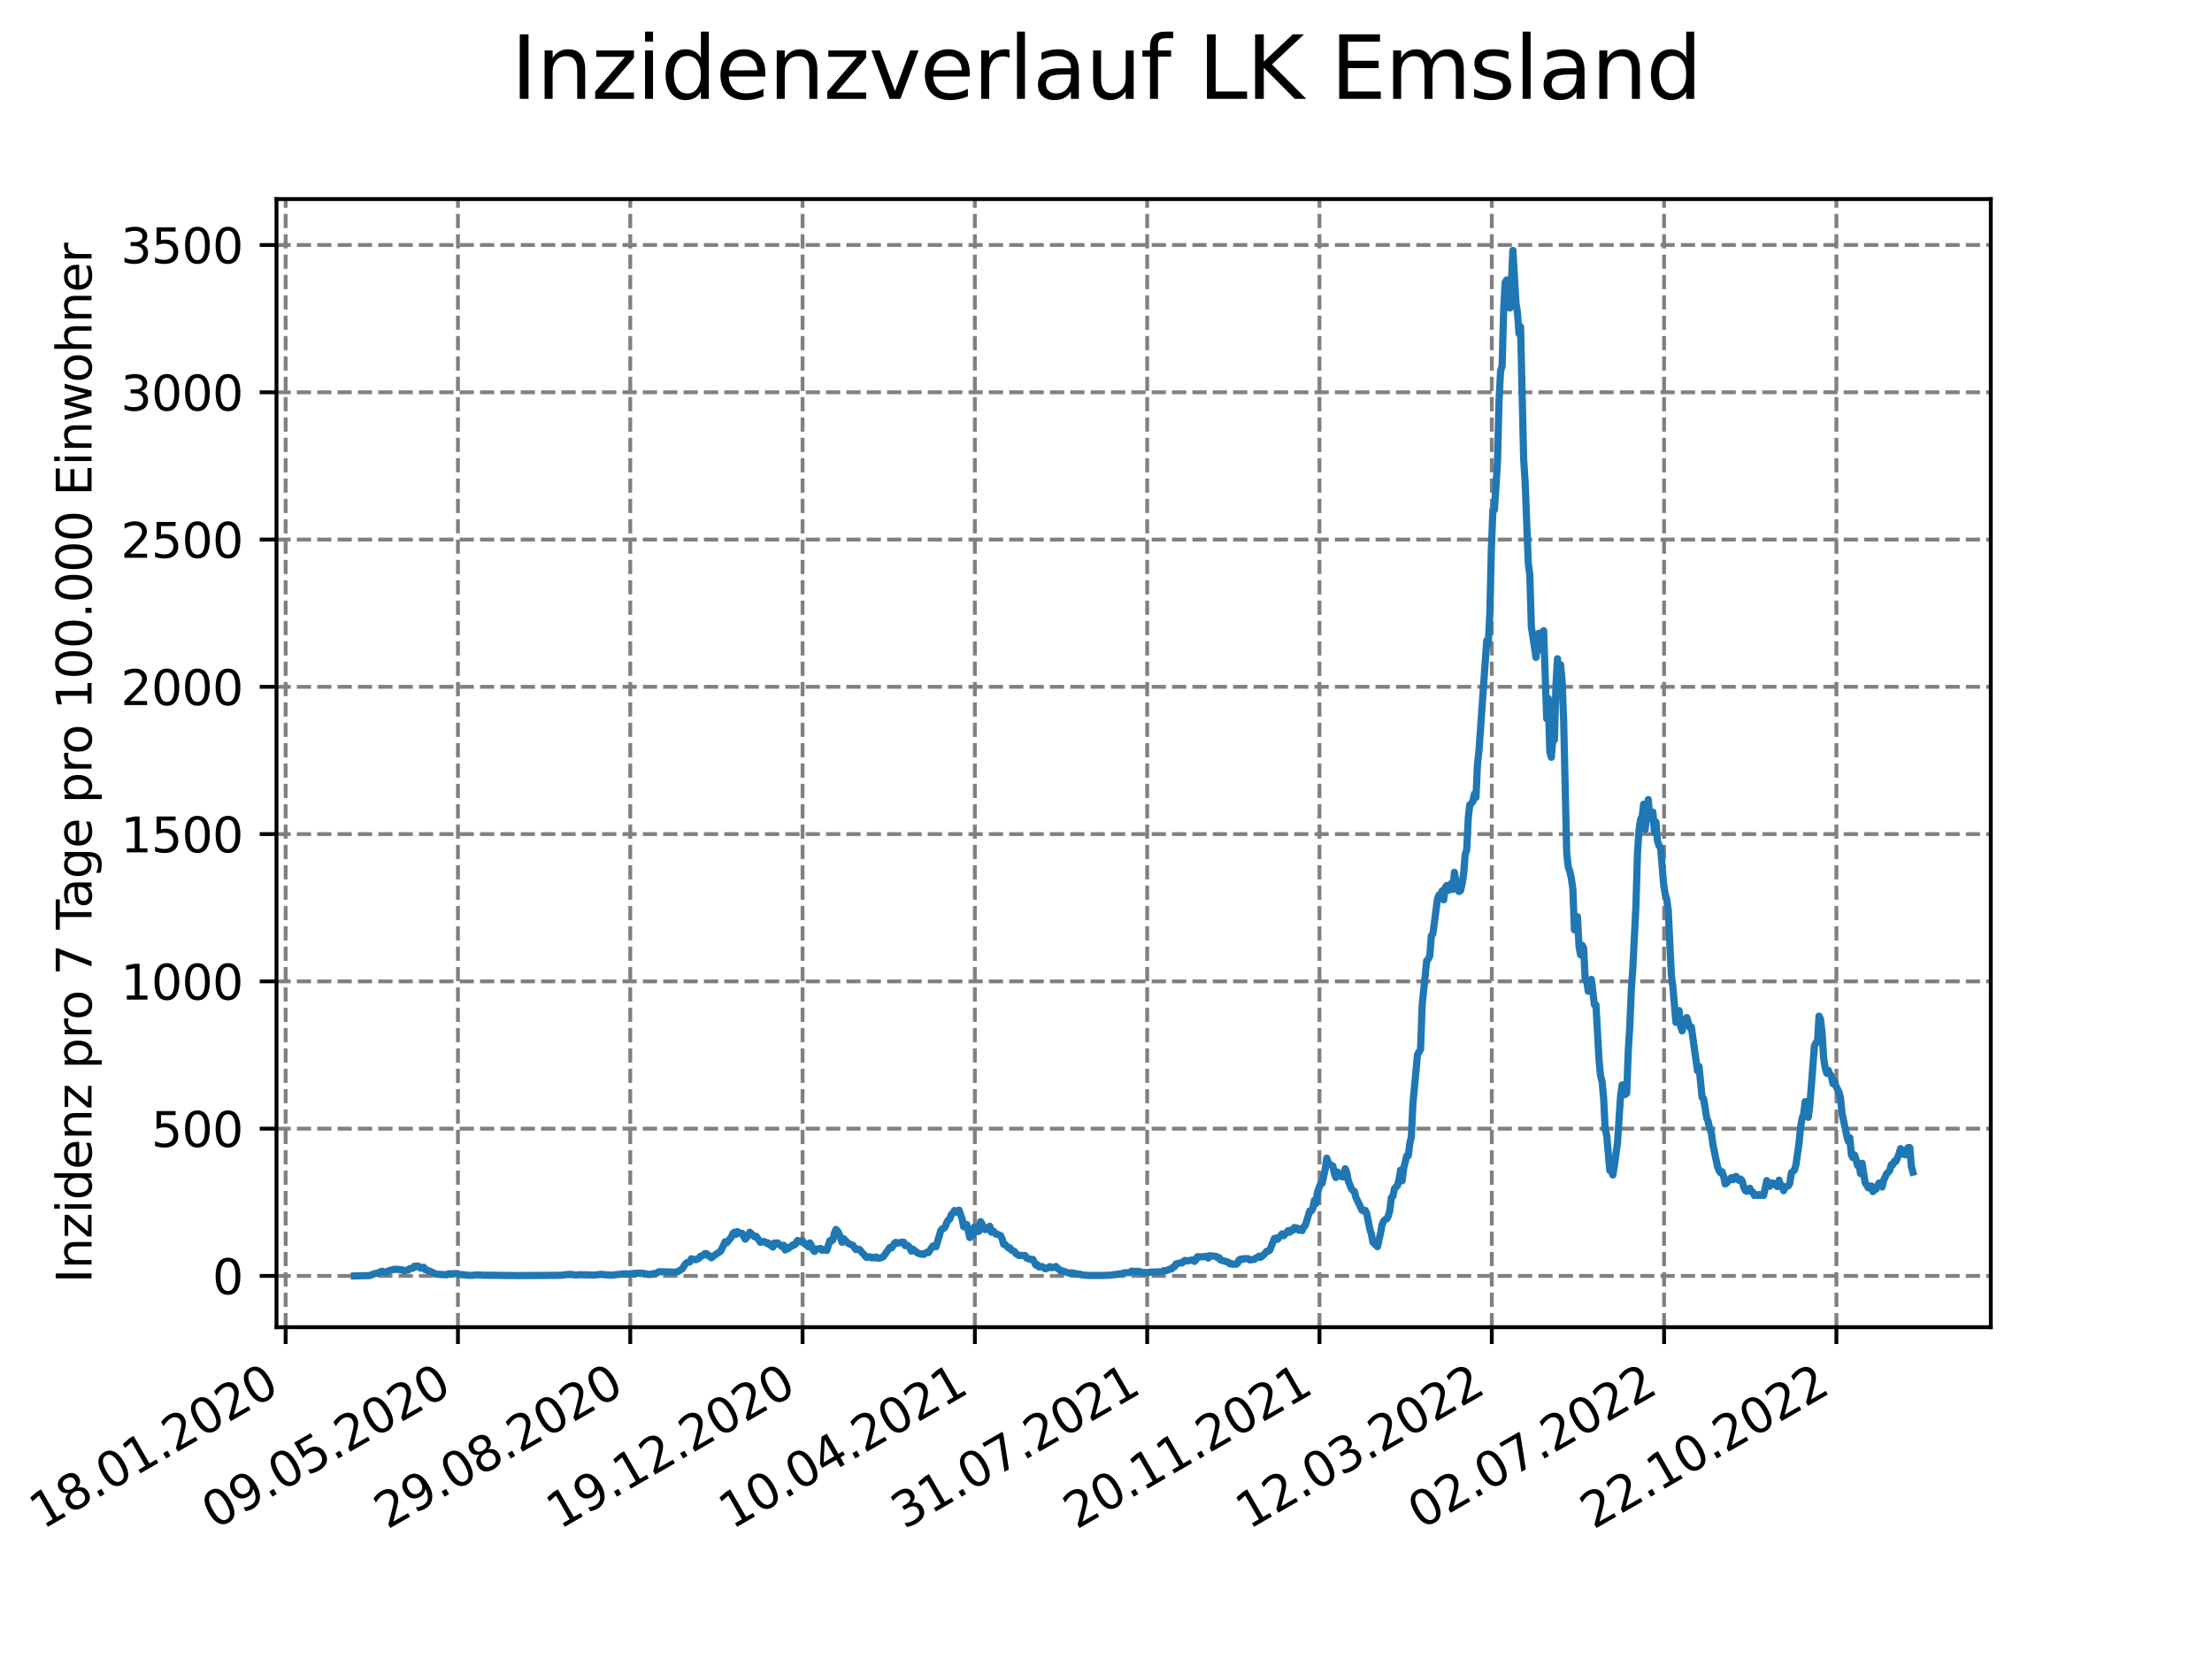 <?xml version="1.0" encoding="utf-8" standalone="no"?>
<!DOCTYPE svg PUBLIC "-//W3C//DTD SVG 1.1//EN"
  "http://www.w3.org/Graphics/SVG/1.1/DTD/svg11.dtd">
<svg xmlns:xlink="http://www.w3.org/1999/xlink" width="460.8pt" height="345.6pt" viewBox="0 0 460.8 345.6" xmlns="http://www.w3.org/2000/svg" version="1.1">
 <defs>
  <style type="text/css">*{stroke-linejoin: round; stroke-linecap: butt}</style>
 </defs>
 <g id="figure_1">
  <g id="patch_1">
   <path d="M 0 345.6 
L 460.8 345.6 
L 460.8 0 
L 0 0 
z
" style="fill: #ffffff"/>
  </g>
  <g id="axes_1">
   <g id="patch_2">
    <path d="M 57.6 276.48 
L 414.72 276.48 
L 414.72 41.472 
L 57.6 41.472 
z
" style="fill: #ffffff"/>
   </g>
   <g id="matplotlib.axis_1">
    <g id="xtick_1">
     <g id="line2d_1">
      <path d="M 59.504 276.48 
L 59.504 41.472 
" clip-path="url(#p030844a6bd)" style="fill: none; stroke-dasharray: 2.96,1.28; stroke-dashoffset: 0; stroke: #808080; stroke-width: 0.8"/>
     </g>
     <g id="line2d_2">
      <defs>
       <path id="m23f1360e1c" d="M 0 0 
L 0 3.5 
" style="stroke: #000000; stroke-width: 0.8"/>
      </defs>
      <g>
       <use xlink:href="#m23f1360e1c" x="59.504" y="276.48" style="stroke: #000000; stroke-width: 0.8"/>
      </g>
     </g>
     <g id="text_1">
      <!-- 18.01.2020 -->
      <g transform="translate(8.879 318.689) rotate(-30) scale(0.1 -0.1)">
       <defs>
        <path id="DejaVuSans-31" d="M 794 531 
L 1825 531 
L 1825 4091 
L 703 3866 
L 703 4441 
L 1819 4666 
L 2450 4666 
L 2450 531 
L 3481 531 
L 3481 0 
L 794 0 
L 794 531 
z
" transform="scale(0.016)"/>
        <path id="DejaVuSans-38" d="M 2034 2216 
Q 1584 2216 1326 1975 
Q 1069 1734 1069 1313 
Q 1069 891 1326 650 
Q 1584 409 2034 409 
Q 2484 409 2743 651 
Q 3003 894 3003 1313 
Q 3003 1734 2745 1975 
Q 2488 2216 2034 2216 
z
M 1403 2484 
Q 997 2584 770 2862 
Q 544 3141 544 3541 
Q 544 4100 942 4425 
Q 1341 4750 2034 4750 
Q 2731 4750 3128 4425 
Q 3525 4100 3525 3541 
Q 3525 3141 3298 2862 
Q 3072 2584 2669 2484 
Q 3125 2378 3379 2068 
Q 3634 1759 3634 1313 
Q 3634 634 3220 271 
Q 2806 -91 2034 -91 
Q 1263 -91 848 271 
Q 434 634 434 1313 
Q 434 1759 690 2068 
Q 947 2378 1403 2484 
z
M 1172 3481 
Q 1172 3119 1398 2916 
Q 1625 2713 2034 2713 
Q 2441 2713 2670 2916 
Q 2900 3119 2900 3481 
Q 2900 3844 2670 4047 
Q 2441 4250 2034 4250 
Q 1625 4250 1398 4047 
Q 1172 3844 1172 3481 
z
" transform="scale(0.016)"/>
        <path id="DejaVuSans-2e" d="M 684 794 
L 1344 794 
L 1344 0 
L 684 0 
L 684 794 
z
" transform="scale(0.016)"/>
        <path id="DejaVuSans-30" d="M 2034 4250 
Q 1547 4250 1301 3770 
Q 1056 3291 1056 2328 
Q 1056 1369 1301 889 
Q 1547 409 2034 409 
Q 2525 409 2770 889 
Q 3016 1369 3016 2328 
Q 3016 3291 2770 3770 
Q 2525 4250 2034 4250 
z
M 2034 4750 
Q 2819 4750 3233 4129 
Q 3647 3509 3647 2328 
Q 3647 1150 3233 529 
Q 2819 -91 2034 -91 
Q 1250 -91 836 529 
Q 422 1150 422 2328 
Q 422 3509 836 4129 
Q 1250 4750 2034 4750 
z
" transform="scale(0.016)"/>
        <path id="DejaVuSans-32" d="M 1228 531 
L 3431 531 
L 3431 0 
L 469 0 
L 469 531 
Q 828 903 1448 1529 
Q 2069 2156 2228 2338 
Q 2531 2678 2651 2914 
Q 2772 3150 2772 3378 
Q 2772 3750 2511 3984 
Q 2250 4219 1831 4219 
Q 1534 4219 1204 4116 
Q 875 4013 500 3803 
L 500 4441 
Q 881 4594 1212 4672 
Q 1544 4750 1819 4750 
Q 2544 4750 2975 4387 
Q 3406 4025 3406 3419 
Q 3406 3131 3298 2873 
Q 3191 2616 2906 2266 
Q 2828 2175 2409 1742 
Q 1991 1309 1228 531 
z
" transform="scale(0.016)"/>
       </defs>
       <use xlink:href="#DejaVuSans-31"/>
       <use xlink:href="#DejaVuSans-38" x="63.623"/>
       <use xlink:href="#DejaVuSans-2e" x="127.246"/>
       <use xlink:href="#DejaVuSans-30" x="159.033"/>
       <use xlink:href="#DejaVuSans-31" x="222.656"/>
       <use xlink:href="#DejaVuSans-2e" x="286.279"/>
       <use xlink:href="#DejaVuSans-32" x="318.066"/>
       <use xlink:href="#DejaVuSans-30" x="381.689"/>
       <use xlink:href="#DejaVuSans-32" x="445.312"/>
       <use xlink:href="#DejaVuSans-30" x="508.936"/>
      </g>
     </g>
    </g>
    <g id="xtick_2">
     <g id="line2d_3">
      <path d="M 95.399 276.48 
L 95.399 41.472 
" clip-path="url(#p030844a6bd)" style="fill: none; stroke-dasharray: 2.96,1.28; stroke-dashoffset: 0; stroke: #808080; stroke-width: 0.8"/>
     </g>
     <g id="line2d_4">
      <g>
       <use xlink:href="#m23f1360e1c" x="95.399" y="276.48" style="stroke: #000000; stroke-width: 0.8"/>
      </g>
     </g>
     <g id="text_2">
      <!-- 09.05.2020 -->
      <g transform="translate(44.774 318.689) rotate(-30) scale(0.1 -0.1)">
       <defs>
        <path id="DejaVuSans-39" d="M 703 97 
L 703 672 
Q 941 559 1184 500 
Q 1428 441 1663 441 
Q 2288 441 2617 861 
Q 2947 1281 2994 2138 
Q 2813 1869 2534 1725 
Q 2256 1581 1919 1581 
Q 1219 1581 811 2004 
Q 403 2428 403 3163 
Q 403 3881 828 4315 
Q 1253 4750 1959 4750 
Q 2769 4750 3195 4129 
Q 3622 3509 3622 2328 
Q 3622 1225 3098 567 
Q 2575 -91 1691 -91 
Q 1453 -91 1209 -44 
Q 966 3 703 97 
z
M 1959 2075 
Q 2384 2075 2632 2365 
Q 2881 2656 2881 3163 
Q 2881 3666 2632 3958 
Q 2384 4250 1959 4250 
Q 1534 4250 1286 3958 
Q 1038 3666 1038 3163 
Q 1038 2656 1286 2365 
Q 1534 2075 1959 2075 
z
" transform="scale(0.016)"/>
        <path id="DejaVuSans-35" d="M 691 4666 
L 3169 4666 
L 3169 4134 
L 1269 4134 
L 1269 2991 
Q 1406 3038 1543 3061 
Q 1681 3084 1819 3084 
Q 2600 3084 3056 2656 
Q 3513 2228 3513 1497 
Q 3513 744 3044 326 
Q 2575 -91 1722 -91 
Q 1428 -91 1123 -41 
Q 819 9 494 109 
L 494 744 
Q 775 591 1075 516 
Q 1375 441 1709 441 
Q 2250 441 2565 725 
Q 2881 1009 2881 1497 
Q 2881 1984 2565 2268 
Q 2250 2553 1709 2553 
Q 1456 2553 1204 2497 
Q 953 2441 691 2322 
L 691 4666 
z
" transform="scale(0.016)"/>
       </defs>
       <use xlink:href="#DejaVuSans-30"/>
       <use xlink:href="#DejaVuSans-39" x="63.623"/>
       <use xlink:href="#DejaVuSans-2e" x="127.246"/>
       <use xlink:href="#DejaVuSans-30" x="159.033"/>
       <use xlink:href="#DejaVuSans-35" x="222.656"/>
       <use xlink:href="#DejaVuSans-2e" x="286.279"/>
       <use xlink:href="#DejaVuSans-32" x="318.066"/>
       <use xlink:href="#DejaVuSans-30" x="381.689"/>
       <use xlink:href="#DejaVuSans-32" x="445.312"/>
       <use xlink:href="#DejaVuSans-30" x="508.936"/>
      </g>
     </g>
    </g>
    <g id="xtick_3">
     <g id="line2d_5">
      <path d="M 131.294 276.48 
L 131.294 41.472 
" clip-path="url(#p030844a6bd)" style="fill: none; stroke-dasharray: 2.96,1.28; stroke-dashoffset: 0; stroke: #808080; stroke-width: 0.8"/>
     </g>
     <g id="line2d_6">
      <g>
       <use xlink:href="#m23f1360e1c" x="131.294" y="276.48" style="stroke: #000000; stroke-width: 0.8"/>
      </g>
     </g>
     <g id="text_3">
      <!-- 29.08.2020 -->
      <g transform="translate(80.668 318.689) rotate(-30) scale(0.1 -0.1)">
       <use xlink:href="#DejaVuSans-32"/>
       <use xlink:href="#DejaVuSans-39" x="63.623"/>
       <use xlink:href="#DejaVuSans-2e" x="127.246"/>
       <use xlink:href="#DejaVuSans-30" x="159.033"/>
       <use xlink:href="#DejaVuSans-38" x="222.656"/>
       <use xlink:href="#DejaVuSans-2e" x="286.279"/>
       <use xlink:href="#DejaVuSans-32" x="318.066"/>
       <use xlink:href="#DejaVuSans-30" x="381.689"/>
       <use xlink:href="#DejaVuSans-32" x="445.312"/>
       <use xlink:href="#DejaVuSans-30" x="508.936"/>
      </g>
     </g>
    </g>
    <g id="xtick_4">
     <g id="line2d_7">
      <path d="M 167.188 276.48 
L 167.188 41.472 
" clip-path="url(#p030844a6bd)" style="fill: none; stroke-dasharray: 2.96,1.28; stroke-dashoffset: 0; stroke: #808080; stroke-width: 0.8"/>
     </g>
     <g id="line2d_8">
      <g>
       <use xlink:href="#m23f1360e1c" x="167.188" y="276.48" style="stroke: #000000; stroke-width: 0.8"/>
      </g>
     </g>
     <g id="text_4">
      <!-- 19.12.2020 -->
      <g transform="translate(116.563 318.689) rotate(-30) scale(0.1 -0.1)">
       <use xlink:href="#DejaVuSans-31"/>
       <use xlink:href="#DejaVuSans-39" x="63.623"/>
       <use xlink:href="#DejaVuSans-2e" x="127.246"/>
       <use xlink:href="#DejaVuSans-31" x="159.033"/>
       <use xlink:href="#DejaVuSans-32" x="222.656"/>
       <use xlink:href="#DejaVuSans-2e" x="286.279"/>
       <use xlink:href="#DejaVuSans-32" x="318.066"/>
       <use xlink:href="#DejaVuSans-30" x="381.689"/>
       <use xlink:href="#DejaVuSans-32" x="445.312"/>
       <use xlink:href="#DejaVuSans-30" x="508.936"/>
      </g>
     </g>
    </g>
    <g id="xtick_5">
     <g id="line2d_9">
      <path d="M 203.083 276.48 
L 203.083 41.472 
" clip-path="url(#p030844a6bd)" style="fill: none; stroke-dasharray: 2.96,1.28; stroke-dashoffset: 0; stroke: #808080; stroke-width: 0.8"/>
     </g>
     <g id="line2d_10">
      <g>
       <use xlink:href="#m23f1360e1c" x="203.083" y="276.48" style="stroke: #000000; stroke-width: 0.8"/>
      </g>
     </g>
     <g id="text_5">
      <!-- 10.04.2021 -->
      <g transform="translate(152.458 318.689) rotate(-30) scale(0.1 -0.1)">
       <defs>
        <path id="DejaVuSans-34" d="M 2419 4116 
L 825 1625 
L 2419 1625 
L 2419 4116 
z
M 2253 4666 
L 3047 4666 
L 3047 1625 
L 3713 1625 
L 3713 1100 
L 3047 1100 
L 3047 0 
L 2419 0 
L 2419 1100 
L 313 1100 
L 313 1709 
L 2253 4666 
z
" transform="scale(0.016)"/>
       </defs>
       <use xlink:href="#DejaVuSans-31"/>
       <use xlink:href="#DejaVuSans-30" x="63.623"/>
       <use xlink:href="#DejaVuSans-2e" x="127.246"/>
       <use xlink:href="#DejaVuSans-30" x="159.033"/>
       <use xlink:href="#DejaVuSans-34" x="222.656"/>
       <use xlink:href="#DejaVuSans-2e" x="286.279"/>
       <use xlink:href="#DejaVuSans-32" x="318.066"/>
       <use xlink:href="#DejaVuSans-30" x="381.689"/>
       <use xlink:href="#DejaVuSans-32" x="445.312"/>
       <use xlink:href="#DejaVuSans-31" x="508.936"/>
      </g>
     </g>
    </g>
    <g id="xtick_6">
     <g id="line2d_11">
      <path d="M 238.978 276.48 
L 238.978 41.472 
" clip-path="url(#p030844a6bd)" style="fill: none; stroke-dasharray: 2.96,1.28; stroke-dashoffset: 0; stroke: #808080; stroke-width: 0.8"/>
     </g>
     <g id="line2d_12">
      <g>
       <use xlink:href="#m23f1360e1c" x="238.978" y="276.48" style="stroke: #000000; stroke-width: 0.8"/>
      </g>
     </g>
     <g id="text_6">
      <!-- 31.07.2021 -->
      <g transform="translate(188.352 318.689) rotate(-30) scale(0.1 -0.1)">
       <defs>
        <path id="DejaVuSans-33" d="M 2597 2516 
Q 3050 2419 3304 2112 
Q 3559 1806 3559 1356 
Q 3559 666 3084 287 
Q 2609 -91 1734 -91 
Q 1441 -91 1130 -33 
Q 819 25 488 141 
L 488 750 
Q 750 597 1062 519 
Q 1375 441 1716 441 
Q 2309 441 2620 675 
Q 2931 909 2931 1356 
Q 2931 1769 2642 2001 
Q 2353 2234 1838 2234 
L 1294 2234 
L 1294 2753 
L 1863 2753 
Q 2328 2753 2575 2939 
Q 2822 3125 2822 3475 
Q 2822 3834 2567 4026 
Q 2313 4219 1838 4219 
Q 1578 4219 1281 4162 
Q 984 4106 628 3988 
L 628 4550 
Q 988 4650 1302 4700 
Q 1616 4750 1894 4750 
Q 2613 4750 3031 4423 
Q 3450 4097 3450 3541 
Q 3450 3153 3228 2886 
Q 3006 2619 2597 2516 
z
" transform="scale(0.016)"/>
        <path id="DejaVuSans-37" d="M 525 4666 
L 3525 4666 
L 3525 4397 
L 1831 0 
L 1172 0 
L 2766 4134 
L 525 4134 
L 525 4666 
z
" transform="scale(0.016)"/>
       </defs>
       <use xlink:href="#DejaVuSans-33"/>
       <use xlink:href="#DejaVuSans-31" x="63.623"/>
       <use xlink:href="#DejaVuSans-2e" x="127.246"/>
       <use xlink:href="#DejaVuSans-30" x="159.033"/>
       <use xlink:href="#DejaVuSans-37" x="222.656"/>
       <use xlink:href="#DejaVuSans-2e" x="286.279"/>
       <use xlink:href="#DejaVuSans-32" x="318.066"/>
       <use xlink:href="#DejaVuSans-30" x="381.689"/>
       <use xlink:href="#DejaVuSans-32" x="445.312"/>
       <use xlink:href="#DejaVuSans-31" x="508.936"/>
      </g>
     </g>
    </g>
    <g id="xtick_7">
     <g id="line2d_13">
      <path d="M 274.872 276.48 
L 274.872 41.472 
" clip-path="url(#p030844a6bd)" style="fill: none; stroke-dasharray: 2.96,1.28; stroke-dashoffset: 0; stroke: #808080; stroke-width: 0.8"/>
     </g>
     <g id="line2d_14">
      <g>
       <use xlink:href="#m23f1360e1c" x="274.872" y="276.48" style="stroke: #000000; stroke-width: 0.8"/>
      </g>
     </g>
     <g id="text_7">
      <!-- 20.11.2021 -->
      <g transform="translate(224.247 318.689) rotate(-30) scale(0.1 -0.1)">
       <use xlink:href="#DejaVuSans-32"/>
       <use xlink:href="#DejaVuSans-30" x="63.623"/>
       <use xlink:href="#DejaVuSans-2e" x="127.246"/>
       <use xlink:href="#DejaVuSans-31" x="159.033"/>
       <use xlink:href="#DejaVuSans-31" x="222.656"/>
       <use xlink:href="#DejaVuSans-2e" x="286.279"/>
       <use xlink:href="#DejaVuSans-32" x="318.066"/>
       <use xlink:href="#DejaVuSans-30" x="381.689"/>
       <use xlink:href="#DejaVuSans-32" x="445.312"/>
       <use xlink:href="#DejaVuSans-31" x="508.936"/>
      </g>
     </g>
    </g>
    <g id="xtick_8">
     <g id="line2d_15">
      <path d="M 310.767 276.48 
L 310.767 41.472 
" clip-path="url(#p030844a6bd)" style="fill: none; stroke-dasharray: 2.96,1.28; stroke-dashoffset: 0; stroke: #808080; stroke-width: 0.8"/>
     </g>
     <g id="line2d_16">
      <g>
       <use xlink:href="#m23f1360e1c" x="310.767" y="276.48" style="stroke: #000000; stroke-width: 0.8"/>
      </g>
     </g>
     <g id="text_8">
      <!-- 12.03.2022 -->
      <g transform="translate(260.142 318.689) rotate(-30) scale(0.1 -0.1)">
       <use xlink:href="#DejaVuSans-31"/>
       <use xlink:href="#DejaVuSans-32" x="63.623"/>
       <use xlink:href="#DejaVuSans-2e" x="127.246"/>
       <use xlink:href="#DejaVuSans-30" x="159.033"/>
       <use xlink:href="#DejaVuSans-33" x="222.656"/>
       <use xlink:href="#DejaVuSans-2e" x="286.279"/>
       <use xlink:href="#DejaVuSans-32" x="318.066"/>
       <use xlink:href="#DejaVuSans-30" x="381.689"/>
       <use xlink:href="#DejaVuSans-32" x="445.312"/>
       <use xlink:href="#DejaVuSans-32" x="508.936"/>
      </g>
     </g>
    </g>
    <g id="xtick_9">
     <g id="line2d_17">
      <path d="M 346.662 276.48 
L 346.662 41.472 
" clip-path="url(#p030844a6bd)" style="fill: none; stroke-dasharray: 2.96,1.28; stroke-dashoffset: 0; stroke: #808080; stroke-width: 0.8"/>
     </g>
     <g id="line2d_18">
      <g>
       <use xlink:href="#m23f1360e1c" x="346.662" y="276.48" style="stroke: #000000; stroke-width: 0.8"/>
      </g>
     </g>
     <g id="text_9">
      <!-- 02.07.2022 -->
      <g transform="translate(296.036 318.689) rotate(-30) scale(0.1 -0.1)">
       <use xlink:href="#DejaVuSans-30"/>
       <use xlink:href="#DejaVuSans-32" x="63.623"/>
       <use xlink:href="#DejaVuSans-2e" x="127.246"/>
       <use xlink:href="#DejaVuSans-30" x="159.033"/>
       <use xlink:href="#DejaVuSans-37" x="222.656"/>
       <use xlink:href="#DejaVuSans-2e" x="286.279"/>
       <use xlink:href="#DejaVuSans-32" x="318.066"/>
       <use xlink:href="#DejaVuSans-30" x="381.689"/>
       <use xlink:href="#DejaVuSans-32" x="445.312"/>
       <use xlink:href="#DejaVuSans-32" x="508.936"/>
      </g>
     </g>
    </g>
    <g id="xtick_10">
     <g id="line2d_19">
      <path d="M 382.556 276.48 
L 382.556 41.472 
" clip-path="url(#p030844a6bd)" style="fill: none; stroke-dasharray: 2.96,1.28; stroke-dashoffset: 0; stroke: #808080; stroke-width: 0.8"/>
     </g>
     <g id="line2d_20">
      <g>
       <use xlink:href="#m23f1360e1c" x="382.556" y="276.48" style="stroke: #000000; stroke-width: 0.8"/>
      </g>
     </g>
     <g id="text_10">
      <!-- 22.10.2022 -->
      <g transform="translate(331.931 318.689) rotate(-30) scale(0.1 -0.1)">
       <use xlink:href="#DejaVuSans-32"/>
       <use xlink:href="#DejaVuSans-32" x="63.623"/>
       <use xlink:href="#DejaVuSans-2e" x="127.246"/>
       <use xlink:href="#DejaVuSans-31" x="159.033"/>
       <use xlink:href="#DejaVuSans-30" x="222.656"/>
       <use xlink:href="#DejaVuSans-2e" x="286.279"/>
       <use xlink:href="#DejaVuSans-32" x="318.066"/>
       <use xlink:href="#DejaVuSans-30" x="381.689"/>
       <use xlink:href="#DejaVuSans-32" x="445.312"/>
       <use xlink:href="#DejaVuSans-32" x="508.936"/>
      </g>
     </g>
    </g>
   </g>
   <g id="matplotlib.axis_2">
    <g id="ytick_1">
     <g id="line2d_21">
      <path d="M 57.6 265.798 
L 414.72 265.798 
" clip-path="url(#p030844a6bd)" style="fill: none; stroke-dasharray: 2.96,1.28; stroke-dashoffset: 0; stroke: #808080; stroke-width: 0.8"/>
     </g>
     <g id="line2d_22">
      <defs>
       <path id="m7613a763ba" d="M 0 0 
L -3.5 0 
" style="stroke: #000000; stroke-width: 0.8"/>
      </defs>
      <g>
       <use xlink:href="#m7613a763ba" x="57.6" y="265.798" style="stroke: #000000; stroke-width: 0.8"/>
      </g>
     </g>
     <g id="text_11">
      <!-- 0 -->
      <g transform="translate(44.237 269.597) scale(0.1 -0.1)">
       <use xlink:href="#DejaVuSans-30"/>
      </g>
     </g>
    </g>
    <g id="ytick_2">
     <g id="line2d_23">
      <path d="M 57.6 235.118 
L 414.72 235.118 
" clip-path="url(#p030844a6bd)" style="fill: none; stroke-dasharray: 2.96,1.28; stroke-dashoffset: 0; stroke: #808080; stroke-width: 0.8"/>
     </g>
     <g id="line2d_24">
      <g>
       <use xlink:href="#m7613a763ba" x="57.6" y="235.118" style="stroke: #000000; stroke-width: 0.8"/>
      </g>
     </g>
     <g id="text_12">
      <!-- 500 -->
      <g transform="translate(31.512 238.917) scale(0.1 -0.1)">
       <use xlink:href="#DejaVuSans-35"/>
       <use xlink:href="#DejaVuSans-30" x="63.623"/>
       <use xlink:href="#DejaVuSans-30" x="127.246"/>
      </g>
     </g>
    </g>
    <g id="ytick_3">
     <g id="line2d_25">
      <path d="M 57.6 204.438 
L 414.72 204.438 
" clip-path="url(#p030844a6bd)" style="fill: none; stroke-dasharray: 2.96,1.28; stroke-dashoffset: 0; stroke: #808080; stroke-width: 0.8"/>
     </g>
     <g id="line2d_26">
      <g>
       <use xlink:href="#m7613a763ba" x="57.6" y="204.438" style="stroke: #000000; stroke-width: 0.8"/>
      </g>
     </g>
     <g id="text_13">
      <!-- 1000 -->
      <g transform="translate(25.15 208.238) scale(0.1 -0.1)">
       <use xlink:href="#DejaVuSans-31"/>
       <use xlink:href="#DejaVuSans-30" x="63.623"/>
       <use xlink:href="#DejaVuSans-30" x="127.246"/>
       <use xlink:href="#DejaVuSans-30" x="190.869"/>
      </g>
     </g>
    </g>
    <g id="ytick_4">
     <g id="line2d_27">
      <path d="M 57.6 173.759 
L 414.72 173.759 
" clip-path="url(#p030844a6bd)" style="fill: none; stroke-dasharray: 2.96,1.28; stroke-dashoffset: 0; stroke: #808080; stroke-width: 0.8"/>
     </g>
     <g id="line2d_28">
      <g>
       <use xlink:href="#m7613a763ba" x="57.6" y="173.759" style="stroke: #000000; stroke-width: 0.8"/>
      </g>
     </g>
     <g id="text_14">
      <!-- 1500 -->
      <g transform="translate(25.15 177.558) scale(0.1 -0.1)">
       <use xlink:href="#DejaVuSans-31"/>
       <use xlink:href="#DejaVuSans-35" x="63.623"/>
       <use xlink:href="#DejaVuSans-30" x="127.246"/>
       <use xlink:href="#DejaVuSans-30" x="190.869"/>
      </g>
     </g>
    </g>
    <g id="ytick_5">
     <g id="line2d_29">
      <path d="M 57.6 143.079 
L 414.72 143.079 
" clip-path="url(#p030844a6bd)" style="fill: none; stroke-dasharray: 2.96,1.28; stroke-dashoffset: 0; stroke: #808080; stroke-width: 0.8"/>
     </g>
     <g id="line2d_30">
      <g>
       <use xlink:href="#m7613a763ba" x="57.6" y="143.079" style="stroke: #000000; stroke-width: 0.8"/>
      </g>
     </g>
     <g id="text_15">
      <!-- 2000 -->
      <g transform="translate(25.15 146.878) scale(0.1 -0.1)">
       <use xlink:href="#DejaVuSans-32"/>
       <use xlink:href="#DejaVuSans-30" x="63.623"/>
       <use xlink:href="#DejaVuSans-30" x="127.246"/>
       <use xlink:href="#DejaVuSans-30" x="190.869"/>
      </g>
     </g>
    </g>
    <g id="ytick_6">
     <g id="line2d_31">
      <path d="M 57.6 112.399 
L 414.72 112.399 
" clip-path="url(#p030844a6bd)" style="fill: none; stroke-dasharray: 2.96,1.28; stroke-dashoffset: 0; stroke: #808080; stroke-width: 0.8"/>
     </g>
     <g id="line2d_32">
      <g>
       <use xlink:href="#m7613a763ba" x="57.6" y="112.399" style="stroke: #000000; stroke-width: 0.8"/>
      </g>
     </g>
     <g id="text_16">
      <!-- 2500 -->
      <g transform="translate(25.15 116.198) scale(0.1 -0.1)">
       <use xlink:href="#DejaVuSans-32"/>
       <use xlink:href="#DejaVuSans-35" x="63.623"/>
       <use xlink:href="#DejaVuSans-30" x="127.246"/>
       <use xlink:href="#DejaVuSans-30" x="190.869"/>
      </g>
     </g>
    </g>
    <g id="ytick_7">
     <g id="line2d_33">
      <path d="M 57.6 81.719 
L 414.72 81.719 
" clip-path="url(#p030844a6bd)" style="fill: none; stroke-dasharray: 2.96,1.28; stroke-dashoffset: 0; stroke: #808080; stroke-width: 0.8"/>
     </g>
     <g id="line2d_34">
      <g>
       <use xlink:href="#m7613a763ba" x="57.6" y="81.719" style="stroke: #000000; stroke-width: 0.8"/>
      </g>
     </g>
     <g id="text_17">
      <!-- 3000 -->
      <g transform="translate(25.15 85.519) scale(0.1 -0.1)">
       <use xlink:href="#DejaVuSans-33"/>
       <use xlink:href="#DejaVuSans-30" x="63.623"/>
       <use xlink:href="#DejaVuSans-30" x="127.246"/>
       <use xlink:href="#DejaVuSans-30" x="190.869"/>
      </g>
     </g>
    </g>
    <g id="ytick_8">
     <g id="line2d_35">
      <path d="M 57.6 51.04 
L 414.72 51.04 
" clip-path="url(#p030844a6bd)" style="fill: none; stroke-dasharray: 2.96,1.28; stroke-dashoffset: 0; stroke: #808080; stroke-width: 0.8"/>
     </g>
     <g id="line2d_36">
      <g>
       <use xlink:href="#m7613a763ba" x="57.6" y="51.04" style="stroke: #000000; stroke-width: 0.8"/>
      </g>
     </g>
     <g id="text_18">
      <!-- 3500 -->
      <g transform="translate(25.15 54.839) scale(0.1 -0.1)">
       <use xlink:href="#DejaVuSans-33"/>
       <use xlink:href="#DejaVuSans-35" x="63.623"/>
       <use xlink:href="#DejaVuSans-30" x="127.246"/>
       <use xlink:href="#DejaVuSans-30" x="190.869"/>
      </g>
     </g>
    </g>
    <g id="text_19">
     <!-- Inzidenz pro 7 Tage pro 100.000 Einwohner -->
     <g transform="translate(19.07 267.301) rotate(-90) scale(0.1 -0.1)">
      <defs>
       <path id="DejaVuSans-49" d="M 628 4666 
L 1259 4666 
L 1259 0 
L 628 0 
L 628 4666 
z
" transform="scale(0.016)"/>
       <path id="DejaVuSans-6e" d="M 3513 2113 
L 3513 0 
L 2938 0 
L 2938 2094 
Q 2938 2591 2744 2837 
Q 2550 3084 2163 3084 
Q 1697 3084 1428 2787 
Q 1159 2491 1159 1978 
L 1159 0 
L 581 0 
L 581 3500 
L 1159 3500 
L 1159 2956 
Q 1366 3272 1645 3428 
Q 1925 3584 2291 3584 
Q 2894 3584 3203 3211 
Q 3513 2838 3513 2113 
z
" transform="scale(0.016)"/>
       <path id="DejaVuSans-7a" d="M 353 3500 
L 3084 3500 
L 3084 2975 
L 922 459 
L 3084 459 
L 3084 0 
L 275 0 
L 275 525 
L 2438 3041 
L 353 3041 
L 353 3500 
z
" transform="scale(0.016)"/>
       <path id="DejaVuSans-69" d="M 603 3500 
L 1178 3500 
L 1178 0 
L 603 0 
L 603 3500 
z
M 603 4863 
L 1178 4863 
L 1178 4134 
L 603 4134 
L 603 4863 
z
" transform="scale(0.016)"/>
       <path id="DejaVuSans-64" d="M 2906 2969 
L 2906 4863 
L 3481 4863 
L 3481 0 
L 2906 0 
L 2906 525 
Q 2725 213 2448 61 
Q 2172 -91 1784 -91 
Q 1150 -91 751 415 
Q 353 922 353 1747 
Q 353 2572 751 3078 
Q 1150 3584 1784 3584 
Q 2172 3584 2448 3432 
Q 2725 3281 2906 2969 
z
M 947 1747 
Q 947 1113 1208 752 
Q 1469 391 1925 391 
Q 2381 391 2643 752 
Q 2906 1113 2906 1747 
Q 2906 2381 2643 2742 
Q 2381 3103 1925 3103 
Q 1469 3103 1208 2742 
Q 947 2381 947 1747 
z
" transform="scale(0.016)"/>
       <path id="DejaVuSans-65" d="M 3597 1894 
L 3597 1613 
L 953 1613 
Q 991 1019 1311 708 
Q 1631 397 2203 397 
Q 2534 397 2845 478 
Q 3156 559 3463 722 
L 3463 178 
Q 3153 47 2828 -22 
Q 2503 -91 2169 -91 
Q 1331 -91 842 396 
Q 353 884 353 1716 
Q 353 2575 817 3079 
Q 1281 3584 2069 3584 
Q 2775 3584 3186 3129 
Q 3597 2675 3597 1894 
z
M 3022 2063 
Q 3016 2534 2758 2815 
Q 2500 3097 2075 3097 
Q 1594 3097 1305 2825 
Q 1016 2553 972 2059 
L 3022 2063 
z
" transform="scale(0.016)"/>
       <path id="DejaVuSans-20" transform="scale(0.016)"/>
       <path id="DejaVuSans-70" d="M 1159 525 
L 1159 -1331 
L 581 -1331 
L 581 3500 
L 1159 3500 
L 1159 2969 
Q 1341 3281 1617 3432 
Q 1894 3584 2278 3584 
Q 2916 3584 3314 3078 
Q 3713 2572 3713 1747 
Q 3713 922 3314 415 
Q 2916 -91 2278 -91 
Q 1894 -91 1617 61 
Q 1341 213 1159 525 
z
M 3116 1747 
Q 3116 2381 2855 2742 
Q 2594 3103 2138 3103 
Q 1681 3103 1420 2742 
Q 1159 2381 1159 1747 
Q 1159 1113 1420 752 
Q 1681 391 2138 391 
Q 2594 391 2855 752 
Q 3116 1113 3116 1747 
z
" transform="scale(0.016)"/>
       <path id="DejaVuSans-72" d="M 2631 2963 
Q 2534 3019 2420 3045 
Q 2306 3072 2169 3072 
Q 1681 3072 1420 2755 
Q 1159 2438 1159 1844 
L 1159 0 
L 581 0 
L 581 3500 
L 1159 3500 
L 1159 2956 
Q 1341 3275 1631 3429 
Q 1922 3584 2338 3584 
Q 2397 3584 2469 3576 
Q 2541 3569 2628 3553 
L 2631 2963 
z
" transform="scale(0.016)"/>
       <path id="DejaVuSans-6f" d="M 1959 3097 
Q 1497 3097 1228 2736 
Q 959 2375 959 1747 
Q 959 1119 1226 758 
Q 1494 397 1959 397 
Q 2419 397 2687 759 
Q 2956 1122 2956 1747 
Q 2956 2369 2687 2733 
Q 2419 3097 1959 3097 
z
M 1959 3584 
Q 2709 3584 3137 3096 
Q 3566 2609 3566 1747 
Q 3566 888 3137 398 
Q 2709 -91 1959 -91 
Q 1206 -91 779 398 
Q 353 888 353 1747 
Q 353 2609 779 3096 
Q 1206 3584 1959 3584 
z
" transform="scale(0.016)"/>
       <path id="DejaVuSans-54" d="M -19 4666 
L 3928 4666 
L 3928 4134 
L 2272 4134 
L 2272 0 
L 1638 0 
L 1638 4134 
L -19 4134 
L -19 4666 
z
" transform="scale(0.016)"/>
       <path id="DejaVuSans-61" d="M 2194 1759 
Q 1497 1759 1228 1600 
Q 959 1441 959 1056 
Q 959 750 1161 570 
Q 1363 391 1709 391 
Q 2188 391 2477 730 
Q 2766 1069 2766 1631 
L 2766 1759 
L 2194 1759 
z
M 3341 1997 
L 3341 0 
L 2766 0 
L 2766 531 
Q 2569 213 2275 61 
Q 1981 -91 1556 -91 
Q 1019 -91 701 211 
Q 384 513 384 1019 
Q 384 1609 779 1909 
Q 1175 2209 1959 2209 
L 2766 2209 
L 2766 2266 
Q 2766 2663 2505 2880 
Q 2244 3097 1772 3097 
Q 1472 3097 1187 3025 
Q 903 2953 641 2809 
L 641 3341 
Q 956 3463 1253 3523 
Q 1550 3584 1831 3584 
Q 2591 3584 2966 3190 
Q 3341 2797 3341 1997 
z
" transform="scale(0.016)"/>
       <path id="DejaVuSans-67" d="M 2906 1791 
Q 2906 2416 2648 2759 
Q 2391 3103 1925 3103 
Q 1463 3103 1205 2759 
Q 947 2416 947 1791 
Q 947 1169 1205 825 
Q 1463 481 1925 481 
Q 2391 481 2648 825 
Q 2906 1169 2906 1791 
z
M 3481 434 
Q 3481 -459 3084 -895 
Q 2688 -1331 1869 -1331 
Q 1566 -1331 1297 -1286 
Q 1028 -1241 775 -1147 
L 775 -588 
Q 1028 -725 1275 -790 
Q 1522 -856 1778 -856 
Q 2344 -856 2625 -561 
Q 2906 -266 2906 331 
L 2906 616 
Q 2728 306 2450 153 
Q 2172 0 1784 0 
Q 1141 0 747 490 
Q 353 981 353 1791 
Q 353 2603 747 3093 
Q 1141 3584 1784 3584 
Q 2172 3584 2450 3431 
Q 2728 3278 2906 2969 
L 2906 3500 
L 3481 3500 
L 3481 434 
z
" transform="scale(0.016)"/>
       <path id="DejaVuSans-45" d="M 628 4666 
L 3578 4666 
L 3578 4134 
L 1259 4134 
L 1259 2753 
L 3481 2753 
L 3481 2222 
L 1259 2222 
L 1259 531 
L 3634 531 
L 3634 0 
L 628 0 
L 628 4666 
z
" transform="scale(0.016)"/>
       <path id="DejaVuSans-77" d="M 269 3500 
L 844 3500 
L 1563 769 
L 2278 3500 
L 2956 3500 
L 3675 769 
L 4391 3500 
L 4966 3500 
L 4050 0 
L 3372 0 
L 2619 2869 
L 1863 0 
L 1184 0 
L 269 3500 
z
" transform="scale(0.016)"/>
       <path id="DejaVuSans-68" d="M 3513 2113 
L 3513 0 
L 2938 0 
L 2938 2094 
Q 2938 2591 2744 2837 
Q 2550 3084 2163 3084 
Q 1697 3084 1428 2787 
Q 1159 2491 1159 1978 
L 1159 0 
L 581 0 
L 581 4863 
L 1159 4863 
L 1159 2956 
Q 1366 3272 1645 3428 
Q 1925 3584 2291 3584 
Q 2894 3584 3203 3211 
Q 3513 2838 3513 2113 
z
" transform="scale(0.016)"/>
      </defs>
      <use xlink:href="#DejaVuSans-49"/>
      <use xlink:href="#DejaVuSans-6e" x="29.492"/>
      <use xlink:href="#DejaVuSans-7a" x="92.871"/>
      <use xlink:href="#DejaVuSans-69" x="145.361"/>
      <use xlink:href="#DejaVuSans-64" x="173.145"/>
      <use xlink:href="#DejaVuSans-65" x="236.621"/>
      <use xlink:href="#DejaVuSans-6e" x="298.145"/>
      <use xlink:href="#DejaVuSans-7a" x="361.523"/>
      <use xlink:href="#DejaVuSans-20" x="414.014"/>
      <use xlink:href="#DejaVuSans-70" x="445.801"/>
      <use xlink:href="#DejaVuSans-72" x="509.277"/>
      <use xlink:href="#DejaVuSans-6f" x="548.141"/>
      <use xlink:href="#DejaVuSans-20" x="609.322"/>
      <use xlink:href="#DejaVuSans-37" x="641.109"/>
      <use xlink:href="#DejaVuSans-20" x="704.732"/>
      <use xlink:href="#DejaVuSans-54" x="736.52"/>
      <use xlink:href="#DejaVuSans-61" x="781.104"/>
      <use xlink:href="#DejaVuSans-67" x="842.383"/>
      <use xlink:href="#DejaVuSans-65" x="905.859"/>
      <use xlink:href="#DejaVuSans-20" x="967.383"/>
      <use xlink:href="#DejaVuSans-70" x="999.17"/>
      <use xlink:href="#DejaVuSans-72" x="1062.646"/>
      <use xlink:href="#DejaVuSans-6f" x="1101.51"/>
      <use xlink:href="#DejaVuSans-20" x="1162.691"/>
      <use xlink:href="#DejaVuSans-31" x="1194.479"/>
      <use xlink:href="#DejaVuSans-30" x="1258.102"/>
      <use xlink:href="#DejaVuSans-30" x="1321.725"/>
      <use xlink:href="#DejaVuSans-2e" x="1385.348"/>
      <use xlink:href="#DejaVuSans-30" x="1417.135"/>
      <use xlink:href="#DejaVuSans-30" x="1480.758"/>
      <use xlink:href="#DejaVuSans-30" x="1544.381"/>
      <use xlink:href="#DejaVuSans-20" x="1608.004"/>
      <use xlink:href="#DejaVuSans-45" x="1639.791"/>
      <use xlink:href="#DejaVuSans-69" x="1702.975"/>
      <use xlink:href="#DejaVuSans-6e" x="1730.758"/>
      <use xlink:href="#DejaVuSans-77" x="1794.137"/>
      <use xlink:href="#DejaVuSans-6f" x="1875.924"/>
      <use xlink:href="#DejaVuSans-68" x="1937.105"/>
      <use xlink:href="#DejaVuSans-6e" x="2000.484"/>
      <use xlink:href="#DejaVuSans-65" x="2063.863"/>
      <use xlink:href="#DejaVuSans-72" x="2125.387"/>
     </g>
    </g>
   </g>
   <g id="line2d_37">
    <path d="M 73.833 265.798 
L 77.038 265.723 
L 77.679 265.441 
L 78.32 265.254 
L 78.64 265.254 
L 79.281 264.916 
L 79.602 264.822 
L 80.242 265.047 
L 80.563 265.01 
L 80.883 264.747 
L 81.845 264.503 
L 82.165 264.39 
L 83.768 264.522 
L 84.088 264.728 
L 85.05 264.559 
L 85.37 264.259 
L 86.011 264.203 
L 86.332 263.771 
L 86.652 263.884 
L 86.973 263.715 
L 87.293 263.846 
L 87.614 264.184 
L 87.934 264.165 
L 88.255 263.996 
L 88.575 264.503 
L 88.896 264.54 
L 89.216 264.747 
L 89.537 264.784 
L 90.819 265.422 
L 93.062 265.554 
L 93.383 265.366 
L 94.344 265.347 
L 94.985 265.31 
L 95.305 265.31 
L 95.626 265.479 
L 96.587 265.554 
L 97.549 265.666 
L 98.19 265.685 
L 99.472 265.573 
L 100.754 265.648 
L 107.804 265.723 
L 108.445 265.723 
L 116.778 265.666 
L 118.381 265.479 
L 119.022 265.479 
L 119.983 265.629 
L 120.624 265.535 
L 123.508 265.61 
L 124.47 265.554 
L 125.111 265.46 
L 126.393 265.573 
L 126.713 265.554 
L 127.034 265.666 
L 130.239 265.347 
L 130.88 265.404 
L 131.521 265.329 
L 132.162 265.272 
L 133.123 265.197 
L 133.444 265.31 
L 133.764 265.216 
L 135.366 265.516 
L 136.007 265.329 
L 136.648 265.272 
L 137.289 264.916 
L 140.494 265.01 
L 141.135 264.935 
L 142.097 264.353 
L 142.738 263.358 
L 143.058 263.039 
L 143.699 262.889 
L 144.02 262.232 
L 144.981 262.42 
L 145.622 262.101 
L 145.943 261.669 
L 146.263 261.632 
L 146.904 261.125 
L 147.225 261.181 
L 147.545 261.613 
L 147.866 261.632 
L 148.186 262.026 
L 148.827 261.519 
L 150.109 260.656 
L 151.07 258.666 
L 151.391 258.892 
L 152.352 257.728 
L 152.673 256.959 
L 152.993 256.696 
L 153.314 257.146 
L 153.634 256.564 
L 153.955 256.865 
L 154.596 256.94 
L 155.237 258.141 
L 155.557 257.822 
L 156.198 256.696 
L 157.16 257.634 
L 157.48 257.522 
L 158.442 258.816 
L 159.083 258.629 
L 159.403 258.704 
L 159.724 259.004 
L 160.044 258.929 
L 160.365 259.323 
L 160.685 259.473 
L 161.006 259.792 
L 161.326 258.929 
L 161.646 259.211 
L 161.967 258.91 
L 162.928 259.699 
L 163.249 259.417 
L 163.569 260.393 
L 163.89 259.849 
L 164.21 260.13 
L 164.531 259.792 
L 164.851 259.661 
L 165.172 259.323 
L 165.492 259.342 
L 165.813 259.004 
L 166.133 258.422 
L 166.774 258.648 
L 167.095 258.404 
L 167.736 259.211 
L 168.056 259.38 
L 168.377 259.717 
L 168.697 258.929 
L 169.018 259.417 
L 169.338 260.337 
L 169.659 260.712 
L 169.979 260.224 
L 170.941 260.074 
L 171.261 260.468 
L 171.582 260.28 
L 171.902 260.449 
L 172.223 260.487 
L 172.864 258.46 
L 173.184 258.535 
L 173.505 258.272 
L 173.825 256.883 
L 174.146 256.114 
L 174.466 256.433 
L 174.787 256.996 
L 175.427 258.816 
L 175.748 258.028 
L 176.709 259.042 
L 177.671 259.436 
L 178.312 260.318 
L 178.953 260.243 
L 179.273 260.506 
L 179.594 260.993 
L 179.914 261.237 
L 180.235 261.707 
L 180.555 261.951 
L 180.876 261.819 
L 181.196 261.819 
L 181.517 262.026 
L 181.837 261.932 
L 182.158 262.063 
L 182.478 261.838 
L 182.799 262.063 
L 183.119 262.138 
L 183.76 261.932 
L 184.081 261.707 
L 185.363 259.867 
L 185.683 259.98 
L 186.004 259.605 
L 186.324 259.023 
L 186.645 258.798 
L 186.965 259.004 
L 187.927 258.741 
L 188.247 258.76 
L 188.568 259.492 
L 188.888 259.398 
L 189.208 259.53 
L 189.529 259.943 
L 189.849 260.637 
L 190.17 260.224 
L 191.131 261.012 
L 191.772 261.256 
L 192.093 261.162 
L 192.413 261.331 
L 193.054 260.881 
L 193.375 260.956 
L 194.336 259.567 
L 194.657 259.548 
L 194.977 259.736 
L 195.618 257.615 
L 195.939 256.452 
L 196.259 255.983 
L 196.58 255.926 
L 196.9 255.589 
L 197.221 254.669 
L 197.541 254.162 
L 197.862 253.918 
L 198.182 252.999 
L 198.503 252.755 
L 198.823 252.173 
L 199.144 252.492 
L 199.785 252.098 
L 200.426 253.9 
L 200.746 255.551 
L 201.067 255.513 
L 201.387 255.082 
L 202.028 257.803 
L 202.348 256.94 
L 202.669 257.334 
L 202.989 255.607 
L 203.31 255.945 
L 203.63 256.564 
L 203.951 256.489 
L 204.271 254.481 
L 204.912 255.57 
L 205.233 256.152 
L 205.874 256.02 
L 206.194 255.457 
L 206.515 256.696 
L 206.835 256.414 
L 207.156 256.677 
L 207.476 257.09 
L 207.797 257.127 
L 208.438 257.409 
L 208.758 258.066 
L 209.079 259.211 
L 209.399 259.267 
L 210.04 259.943 
L 210.361 259.924 
L 210.681 260.393 
L 211.322 260.693 
L 211.643 261.144 
L 212.284 261.538 
L 213.566 261.556 
L 213.886 262.119 
L 214.207 262.157 
L 214.527 262.326 
L 215.168 262.363 
L 215.809 263.565 
L 216.129 263.471 
L 216.45 263.94 
L 217.091 263.846 
L 217.732 264.315 
L 218.052 264.24 
L 218.693 263.846 
L 219.014 264.09 
L 219.655 263.977 
L 219.975 263.827 
L 220.296 264.259 
L 220.616 264.372 
L 220.937 264.766 
L 221.257 264.728 
L 222.86 265.272 
L 223.18 265.141 
L 224.783 265.441 
L 225.103 265.46 
L 225.424 265.61 
L 227.026 265.704 
L 227.988 265.685 
L 229.27 265.704 
L 231.192 265.648 
L 233.436 265.347 
L 233.756 265.347 
L 234.077 265.16 
L 235.359 265.103 
L 235.679 264.822 
L 236 264.803 
L 236.32 264.935 
L 236.961 264.822 
L 237.602 264.935 
L 237.923 265.16 
L 238.564 265.047 
L 238.884 265.122 
L 239.846 264.991 
L 240.487 264.991 
L 241.448 264.935 
L 241.769 264.972 
L 242.089 264.897 
L 242.41 264.691 
L 243.05 264.672 
L 243.691 264.372 
L 244.012 264.372 
L 244.332 263.996 
L 244.653 263.902 
L 244.973 263.302 
L 245.935 263.095 
L 246.255 263.077 
L 246.576 262.72 
L 246.896 262.551 
L 247.217 262.701 
L 248.499 262.439 
L 248.819 262.776 
L 249.14 262.439 
L 249.46 261.782 
L 250.422 261.838 
L 251.383 261.688 
L 251.704 262.082 
L 252.024 261.575 
L 253.306 261.725 
L 253.627 262.007 
L 253.947 261.969 
L 254.268 262.476 
L 255.87 262.945 
L 256.191 263.283 
L 256.511 263.227 
L 256.831 263.377 
L 257.152 263.302 
L 257.472 263.377 
L 257.793 263.17 
L 258.113 262.476 
L 258.434 262.288 
L 258.754 262.401 
L 259.075 262.195 
L 260.036 262.213 
L 260.357 262.476 
L 261.318 262.345 
L 261.639 262.044 
L 261.959 261.969 
L 262.28 261.669 
L 262.6 261.932 
L 263.241 261.406 
L 263.882 260.656 
L 264.203 260.656 
L 264.523 260.412 
L 265.485 257.991 
L 265.805 257.916 
L 266.126 258.16 
L 267.087 257.034 
L 267.408 257.428 
L 268.369 256.358 
L 268.69 256.696 
L 269.01 256.227 
L 269.331 256.302 
L 269.651 255.72 
L 270.292 255.851 
L 270.612 256.283 
L 270.933 256.208 
L 271.253 256.358 
L 271.574 255.589 
L 271.894 255.326 
L 272.856 252.248 
L 273.176 252.267 
L 273.497 251.704 
L 273.817 250.052 
L 274.138 250.728 
L 274.458 248.307 
L 275.099 246.599 
L 275.42 246.505 
L 276.061 243.634 
L 276.381 241.269 
L 276.702 242.17 
L 277.022 242.602 
L 277.663 242.902 
L 277.984 244.516 
L 278.304 245.304 
L 278.625 244.141 
L 278.945 244.722 
L 279.266 244.591 
L 279.586 245.154 
L 279.907 245.154 
L 280.227 243.465 
L 280.548 244.253 
L 280.868 245.98 
L 281.509 247.613 
L 281.83 248.025 
L 282.15 248.213 
L 282.471 249.471 
L 283.752 252.135 
L 284.073 252.286 
L 284.393 252.135 
L 284.714 252.774 
L 285.355 256.039 
L 285.675 257.034 
L 285.996 258.76 
L 286.957 259.699 
L 287.598 256.846 
L 287.919 255.101 
L 288.239 254.387 
L 288.56 254.05 
L 288.88 253.918 
L 289.201 253.318 
L 289.521 252.192 
L 289.842 249.508 
L 290.162 249.208 
L 290.483 247.631 
L 291.124 246.956 
L 291.444 245.698 
L 291.765 243.747 
L 292.085 245.999 
L 292.406 243.409 
L 293.047 240.8 
L 293.367 240.781 
L 293.688 238.192 
L 294.008 236.859 
L 294.329 229.99 
L 295.29 219.687 
L 295.931 218.599 
L 296.252 209.459 
L 297.213 200.132 
L 297.533 199.794 
L 297.854 199.1 
L 298.174 194.934 
L 298.495 194.558 
L 299.456 187.239 
L 299.777 186.432 
L 300.097 186.564 
L 300.418 185.588 
L 300.738 187.446 
L 301.059 184.912 
L 301.379 184.462 
L 301.7 185.475 
L 302.341 184.011 
L 302.661 185.287 
L 302.982 181.722 
L 303.623 185.287 
L 303.943 185.719 
L 304.264 185.513 
L 304.584 184.161 
L 304.905 182.003 
L 305.225 178.006 
L 305.546 176.992 
L 305.866 170.349 
L 306.187 167.646 
L 306.507 167.384 
L 306.828 166.971 
L 307.148 165.376 
L 307.469 166.126 
L 307.789 159.182 
L 308.11 156.255 
L 309.712 133.472 
L 310.033 134.128 
L 310.353 127.879 
L 310.674 114.517 
L 310.994 106.278 
L 311.314 106.222 
L 311.955 96.163 
L 312.276 83.533 
L 312.596 77.34 
L 312.917 76.232 
L 313.237 64.653 
L 313.558 58.816 
L 313.878 58.31 
L 314.199 58.798 
L 314.519 64.165 
L 314.84 59.192 
L 315.16 52.154 
L 315.801 63.058 
L 316.122 65.235 
L 316.442 69.514 
L 316.763 68.087 
L 317.404 95.637 
L 317.724 100.536 
L 318.365 117.313 
L 318.686 119.753 
L 319.006 130.525 
L 319.968 136.962 
L 320.609 131.895 
L 320.929 135.367 
L 321.57 131.388 
L 322.211 149.724 
L 322.532 145.52 
L 322.852 156.63 
L 323.173 157.756 
L 323.493 153.721 
L 323.814 154.134 
L 324.134 142.667 
L 324.454 137.225 
L 324.775 143.812 
L 325.095 138.482 
L 325.416 141.823 
L 325.736 150.118 
L 326.377 177.687 
L 326.698 180.652 
L 327.018 181.496 
L 327.339 182.96 
L 327.659 185.231 
L 327.98 193.695 
L 328.3 193.77 
L 328.621 190.974 
L 328.941 197.242 
L 329.262 198.893 
L 329.582 196.904 
L 329.903 197.523 
L 330.223 203.942 
L 330.544 204.448 
L 330.864 206.494 
L 331.505 204.017 
L 332.146 209.328 
L 332.467 209.328 
L 333.108 220.851 
L 333.428 224.116 
L 333.749 225.336 
L 334.069 228.827 
L 334.39 235.264 
L 334.71 236.503 
L 335.351 243.822 
L 335.672 243.934 
L 335.992 244.779 
L 336.313 242.808 
L 336.954 238.023 
L 337.595 228.264 
L 337.915 226.012 
L 338.235 225.955 
L 338.556 228.02 
L 338.876 227.738 
L 339.197 218.993 
L 339.517 213.719 
L 339.838 206.25 
L 340.158 201.54 
L 340.799 188.553 
L 341.12 177.687 
L 341.44 172.939 
L 341.761 170.668 
L 342.081 170.161 
L 342.402 167.534 
L 342.722 172.789 
L 343.363 166.558 
L 343.684 170.311 
L 344.004 170.536 
L 344.325 169.185 
L 344.645 173.314 
L 344.966 171.25 
L 345.286 175.172 
L 345.607 176.185 
L 345.927 176.486 
L 346.568 184.255 
L 346.889 186.263 
L 347.209 187.389 
L 347.53 189.754 
L 348.171 203.022 
L 348.491 205.593 
L 349.132 212.987 
L 349.453 212.743 
L 349.773 210.51 
L 350.094 213.682 
L 350.414 214.752 
L 350.735 213.344 
L 351.055 213.475 
L 351.376 211.974 
L 352.016 214.057 
L 352.337 213.926 
L 353.619 223.065 
L 353.939 222.146 
L 354.58 228.62 
L 354.901 228.902 
L 355.542 232.88 
L 355.862 233.706 
L 356.183 235.133 
L 356.503 235.958 
L 356.824 238.417 
L 357.785 243.015 
L 358.106 243.822 
L 358.426 244.31 
L 358.747 244.103 
L 359.067 245.079 
L 359.388 246.655 
L 359.708 246.411 
L 360.67 245.323 
L 360.99 245.755 
L 361.631 245.06 
L 361.952 245.623 
L 362.272 245.886 
L 362.593 245.605 
L 362.913 245.999 
L 363.234 247.256 
L 363.554 247.988 
L 363.875 248.176 
L 364.516 247.538 
L 364.836 248.213 
L 365.156 248.344 
L 365.477 249.039 
L 365.797 248.889 
L 366.118 249.039 
L 366.438 248.832 
L 366.759 249.039 
L 367.079 248.945 
L 367.4 249.039 
L 368.041 245.942 
L 368.361 247.087 
L 368.682 247.106 
L 369.002 246.449 
L 369.323 246.449 
L 369.643 246.618 
L 370.284 247.2 
L 370.605 245.848 
L 370.925 246.993 
L 371.246 247.012 
L 371.566 248.044 
L 371.887 247.256 
L 372.528 247.05 
L 372.848 246.505 
L 373.169 244.328 
L 373.81 243.747 
L 374.13 242.677 
L 374.771 238.098 
L 375.092 234.832 
L 375.412 232.974 
L 375.733 232.111 
L 376.053 229.484 
L 376.374 229.521 
L 376.694 232.768 
L 377.015 230.309 
L 377.976 217.886 
L 378.297 217.229 
L 378.617 217.097 
L 378.937 211.674 
L 379.258 212.349 
L 379.578 215.277 
L 379.899 220.4 
L 380.219 222.427 
L 380.54 223.572 
L 380.86 222.972 
L 381.181 223.797 
L 381.501 224.116 
L 381.822 225.73 
L 382.142 225.148 
L 382.463 226.274 
L 383.104 227.513 
L 383.424 228.846 
L 383.745 232.017 
L 384.706 236.559 
L 385.027 237.76 
L 385.347 236.99 
L 385.668 240.556 
L 385.988 241.157 
L 386.309 240.575 
L 386.629 241.457 
L 386.95 242.808 
L 387.27 242.583 
L 387.591 244.497 
L 387.911 242.32 
L 388.552 246.43 
L 388.873 246.843 
L 389.193 247.462 
L 389.514 247.462 
L 389.834 247.05 
L 390.155 248.232 
L 390.475 247.838 
L 390.796 247.744 
L 391.437 246.43 
L 391.757 246.543 
L 392.078 247.275 
L 392.398 245.886 
L 393.039 244.478 
L 393.359 244.216 
L 393.68 243.765 
L 394 242.621 
L 394.321 242.621 
L 394.641 241.889 
L 394.962 241.926 
L 395.603 240.369 
L 395.923 239.28 
L 396.244 240.425 
L 396.564 239.862 
L 396.885 240.556 
L 397.205 239.43 
L 397.526 239.055 
L 397.846 239.074 
L 398.167 242.94 
L 398.487 244.178 
L 398.487 244.178 
" clip-path="url(#p030844a6bd)" style="fill: none; stroke: #1f77b4; stroke-width: 1.5; stroke-linecap: square"/>
   </g>
   <g id="patch_3">
    <path d="M 57.6 276.48 
L 57.6 41.472 
" style="fill: none; stroke: #000000; stroke-width: 0.8; stroke-linejoin: miter; stroke-linecap: square"/>
   </g>
   <g id="patch_4">
    <path d="M 414.72 276.48 
L 414.72 41.472 
" style="fill: none; stroke: #000000; stroke-width: 0.8; stroke-linejoin: miter; stroke-linecap: square"/>
   </g>
   <g id="patch_5">
    <path d="M 57.6 276.48 
L 414.72 276.48 
" style="fill: none; stroke: #000000; stroke-width: 0.8; stroke-linejoin: miter; stroke-linecap: square"/>
   </g>
   <g id="patch_6">
    <path d="M 57.6 41.472 
L 414.72 41.472 
" style="fill: none; stroke: #000000; stroke-width: 0.8; stroke-linejoin: miter; stroke-linecap: square"/>
   </g>
  </g>
  <g id="text_20">
   <!-- Inzidenzverlauf LK Emsland -->
   <g transform="translate(106.474 20.589) scale(0.18 -0.18)">
    <defs>
     <path id="DejaVuSans-76" d="M 191 3500 
L 800 3500 
L 1894 563 
L 2988 3500 
L 3597 3500 
L 2284 0 
L 1503 0 
L 191 3500 
z
" transform="scale(0.016)"/>
     <path id="DejaVuSans-6c" d="M 603 4863 
L 1178 4863 
L 1178 0 
L 603 0 
L 603 4863 
z
" transform="scale(0.016)"/>
     <path id="DejaVuSans-75" d="M 544 1381 
L 544 3500 
L 1119 3500 
L 1119 1403 
Q 1119 906 1312 657 
Q 1506 409 1894 409 
Q 2359 409 2629 706 
Q 2900 1003 2900 1516 
L 2900 3500 
L 3475 3500 
L 3475 0 
L 2900 0 
L 2900 538 
Q 2691 219 2414 64 
Q 2138 -91 1772 -91 
Q 1169 -91 856 284 
Q 544 659 544 1381 
z
M 1991 3584 
L 1991 3584 
z
" transform="scale(0.016)"/>
     <path id="DejaVuSans-66" d="M 2375 4863 
L 2375 4384 
L 1825 4384 
Q 1516 4384 1395 4259 
Q 1275 4134 1275 3809 
L 1275 3500 
L 2222 3500 
L 2222 3053 
L 1275 3053 
L 1275 0 
L 697 0 
L 697 3053 
L 147 3053 
L 147 3500 
L 697 3500 
L 697 3744 
Q 697 4328 969 4595 
Q 1241 4863 1831 4863 
L 2375 4863 
z
" transform="scale(0.016)"/>
     <path id="DejaVuSans-4c" d="M 628 4666 
L 1259 4666 
L 1259 531 
L 3531 531 
L 3531 0 
L 628 0 
L 628 4666 
z
" transform="scale(0.016)"/>
     <path id="DejaVuSans-4b" d="M 628 4666 
L 1259 4666 
L 1259 2694 
L 3353 4666 
L 4166 4666 
L 1850 2491 
L 4331 0 
L 3500 0 
L 1259 2247 
L 1259 0 
L 628 0 
L 628 4666 
z
" transform="scale(0.016)"/>
     <path id="DejaVuSans-6d" d="M 3328 2828 
Q 3544 3216 3844 3400 
Q 4144 3584 4550 3584 
Q 5097 3584 5394 3201 
Q 5691 2819 5691 2113 
L 5691 0 
L 5113 0 
L 5113 2094 
Q 5113 2597 4934 2840 
Q 4756 3084 4391 3084 
Q 3944 3084 3684 2787 
Q 3425 2491 3425 1978 
L 3425 0 
L 2847 0 
L 2847 2094 
Q 2847 2600 2669 2842 
Q 2491 3084 2119 3084 
Q 1678 3084 1418 2786 
Q 1159 2488 1159 1978 
L 1159 0 
L 581 0 
L 581 3500 
L 1159 3500 
L 1159 2956 
Q 1356 3278 1631 3431 
Q 1906 3584 2284 3584 
Q 2666 3584 2933 3390 
Q 3200 3197 3328 2828 
z
" transform="scale(0.016)"/>
     <path id="DejaVuSans-73" d="M 2834 3397 
L 2834 2853 
Q 2591 2978 2328 3040 
Q 2066 3103 1784 3103 
Q 1356 3103 1142 2972 
Q 928 2841 928 2578 
Q 928 2378 1081 2264 
Q 1234 2150 1697 2047 
L 1894 2003 
Q 2506 1872 2764 1633 
Q 3022 1394 3022 966 
Q 3022 478 2636 193 
Q 2250 -91 1575 -91 
Q 1294 -91 989 -36 
Q 684 19 347 128 
L 347 722 
Q 666 556 975 473 
Q 1284 391 1588 391 
Q 1994 391 2212 530 
Q 2431 669 2431 922 
Q 2431 1156 2273 1281 
Q 2116 1406 1581 1522 
L 1381 1569 
Q 847 1681 609 1914 
Q 372 2147 372 2553 
Q 372 3047 722 3315 
Q 1072 3584 1716 3584 
Q 2034 3584 2315 3537 
Q 2597 3491 2834 3397 
z
" transform="scale(0.016)"/>
    </defs>
    <use xlink:href="#DejaVuSans-49"/>
    <use xlink:href="#DejaVuSans-6e" x="29.492"/>
    <use xlink:href="#DejaVuSans-7a" x="92.871"/>
    <use xlink:href="#DejaVuSans-69" x="145.361"/>
    <use xlink:href="#DejaVuSans-64" x="173.145"/>
    <use xlink:href="#DejaVuSans-65" x="236.621"/>
    <use xlink:href="#DejaVuSans-6e" x="298.145"/>
    <use xlink:href="#DejaVuSans-7a" x="361.523"/>
    <use xlink:href="#DejaVuSans-76" x="414.014"/>
    <use xlink:href="#DejaVuSans-65" x="473.193"/>
    <use xlink:href="#DejaVuSans-72" x="534.717"/>
    <use xlink:href="#DejaVuSans-6c" x="575.83"/>
    <use xlink:href="#DejaVuSans-61" x="603.613"/>
    <use xlink:href="#DejaVuSans-75" x="664.893"/>
    <use xlink:href="#DejaVuSans-66" x="728.271"/>
    <use xlink:href="#DejaVuSans-20" x="763.477"/>
    <use xlink:href="#DejaVuSans-4c" x="795.264"/>
    <use xlink:href="#DejaVuSans-4b" x="850.977"/>
    <use xlink:href="#DejaVuSans-20" x="916.553"/>
    <use xlink:href="#DejaVuSans-45" x="948.34"/>
    <use xlink:href="#DejaVuSans-6d" x="1011.523"/>
    <use xlink:href="#DejaVuSans-73" x="1108.936"/>
    <use xlink:href="#DejaVuSans-6c" x="1161.035"/>
    <use xlink:href="#DejaVuSans-61" x="1188.818"/>
    <use xlink:href="#DejaVuSans-6e" x="1250.098"/>
    <use xlink:href="#DejaVuSans-64" x="1313.477"/>
   </g>
  </g>
 </g>
 <defs>
  <clipPath id="p030844a6bd">
   <rect x="57.6" y="41.472" width="357.12" height="235.008"/>
  </clipPath>
 </defs>
</svg>
